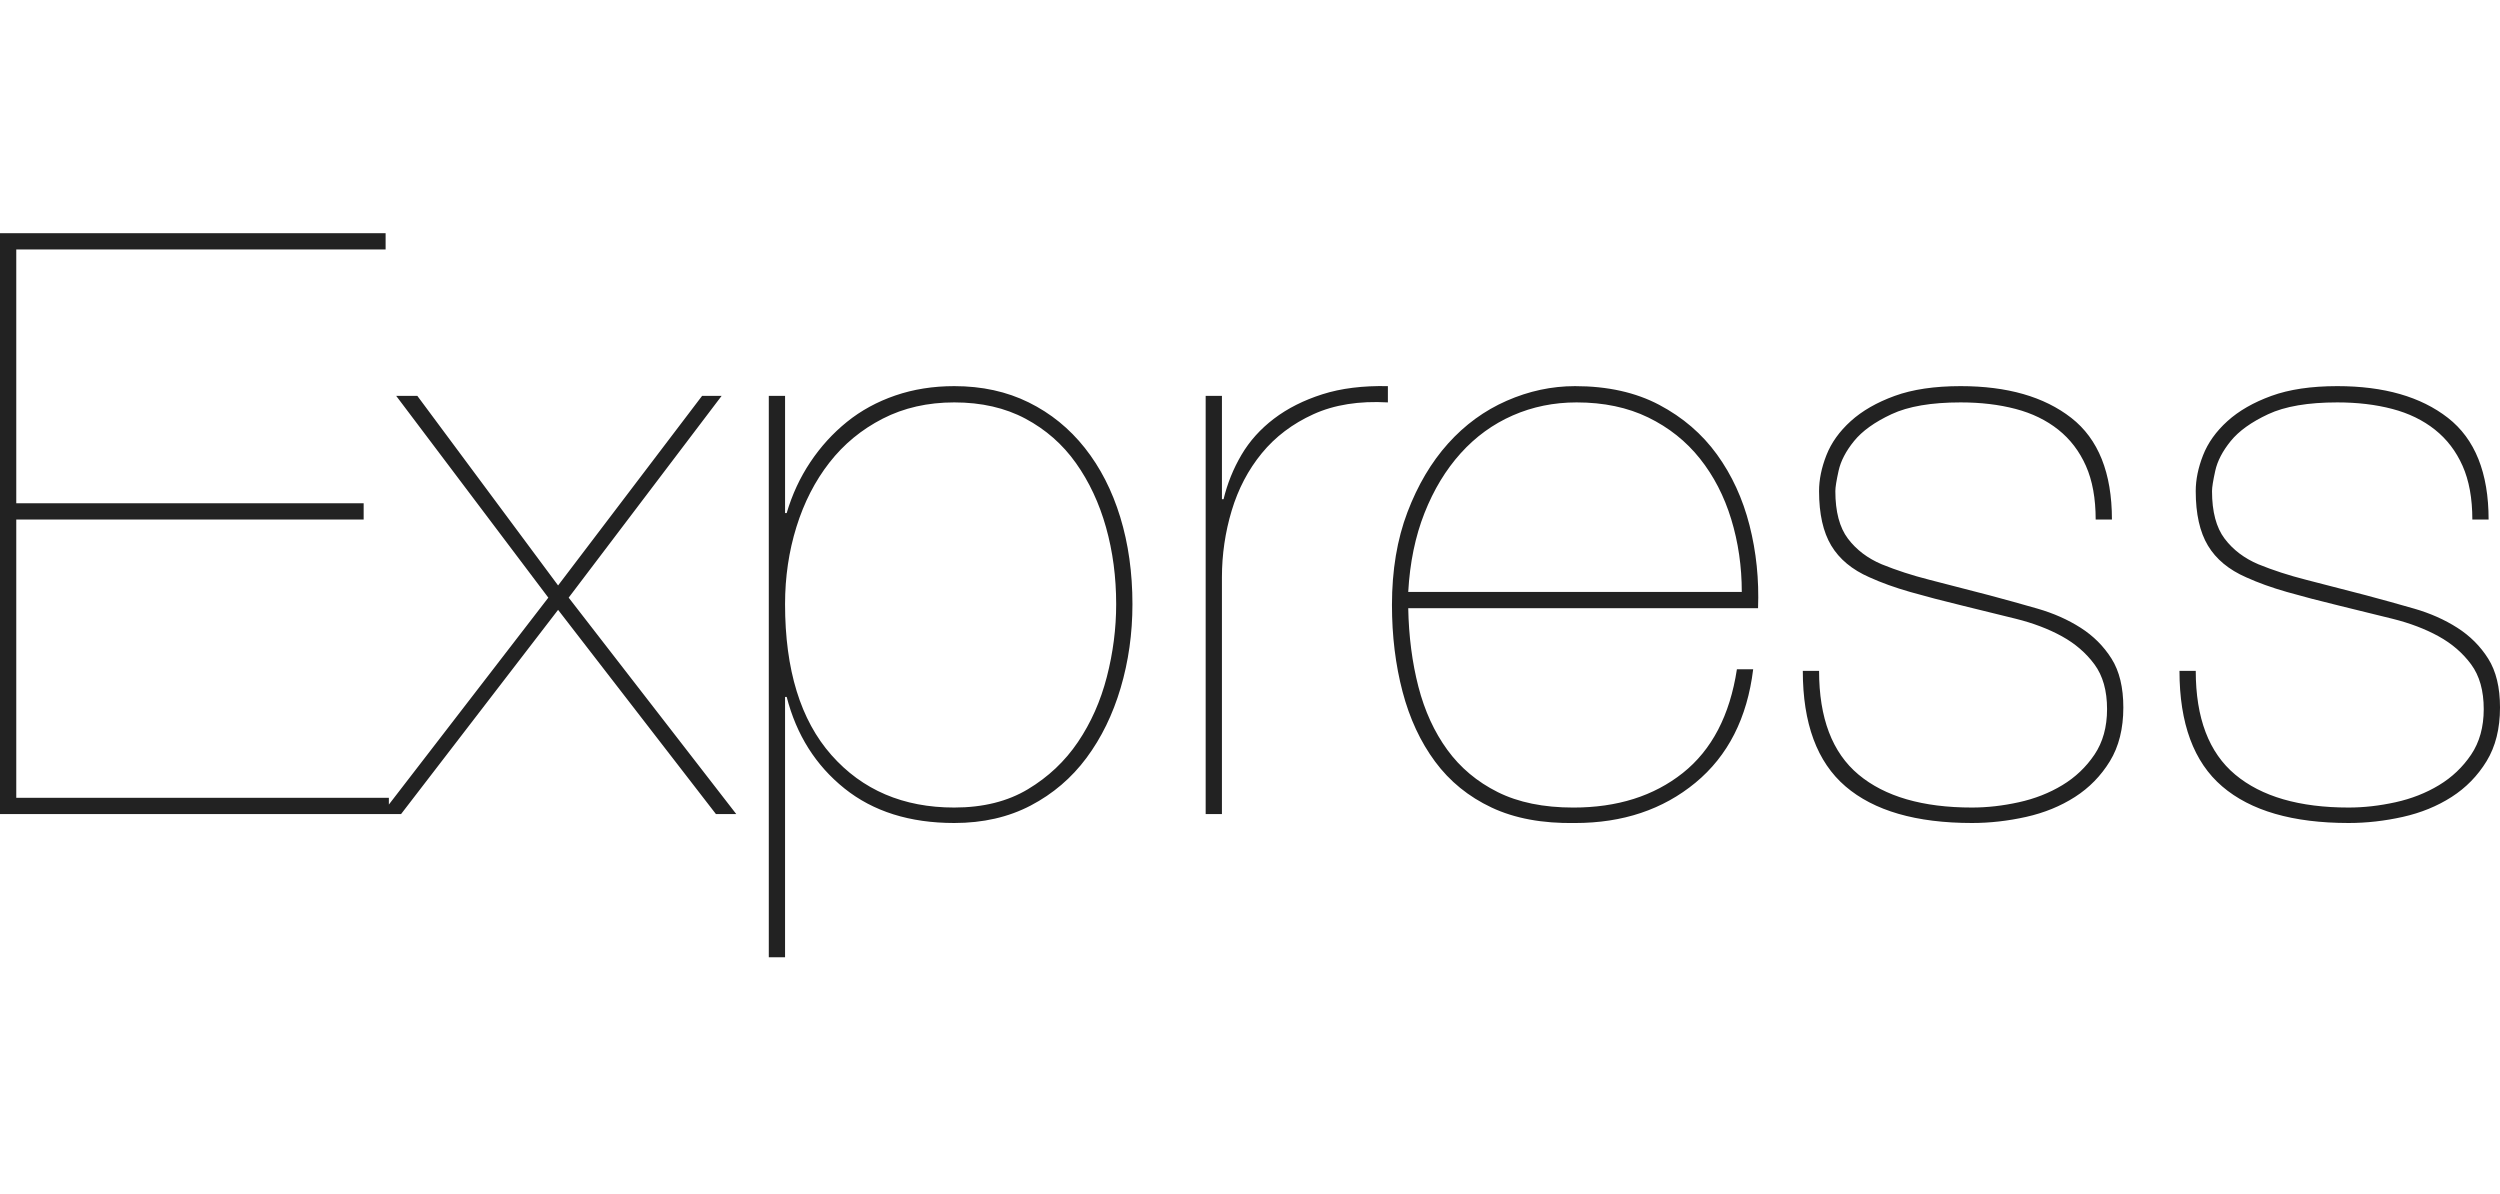 <svg height="149" preserveAspectRatio="xMidYMid" viewBox="0 0 512 149" width="312" xmlns="http://www.w3.org/2000/svg"><path d="m3.332 115.629v-56.981h71.144v-3.332h-71.144v-51.983h75.642v-3.332h-78.974v118.961h79.641v-3.332zm140.454-82.307-29.49 38.821-28.824-38.821h-4.332l31.157 41.32-34.156 44.319h3.999l32.156-41.82 32.323 41.82h4.165l-34.322-44.319 31.323-41.32zm16.994 114.963v-53.316h.333c1.999 7.775 5.942 14.023 11.829 18.744s13.384 7.081 22.493 7.081c5.887 0 11.107-1.194 15.662-3.582 4.554-2.388 8.358-5.637 11.413-9.747 3.055-4.11 5.387-8.886 6.998-14.329 1.611-5.443 2.416-11.163 2.416-17.161 0-6.442-.833-12.385-2.499-17.828-1.666-5.443-4.082-10.163-7.248-14.162-3.166-3.999-6.998-7.109-11.496-9.33s-9.58-3.332-15.245-3.332c-4.332 0-8.358.639-12.079 1.916-3.721 1.277-7.025 3.082-9.913 5.415-2.888 2.333-5.387 5.082-7.498 8.247s-3.721 6.637-4.832 10.413h-.333v-23.992h-3.332v114.963zm34.655-30.657c-10.441 0-18.827-3.582-25.158-10.747-6.331-7.164-9.497-17.466-9.497-30.907 0-5.554.778-10.83 2.333-15.828 1.555-4.998 3.804-9.386 6.748-13.162 2.944-3.777 6.581-6.776 10.913-8.997 4.332-2.222 9.219-3.332 14.662-3.332 5.554 0 10.413 1.111 14.579 3.332 4.165 2.222 7.609 5.248 10.33 9.08 2.721 3.832 4.776 8.22 6.165 13.162s2.083 10.191 2.083 15.745c0 4.998-.639 9.969-1.916 14.912s-3.249 9.386-5.915 13.329c-2.666 3.943-6.081 7.164-10.247 9.664-4.165 2.499-9.191 3.749-15.078 3.749zm54.815 1.333v-48.484c0-4.665.666-9.219 1.999-13.662 1.333-4.443 3.388-8.358 6.165-11.746s6.303-6.054 10.58-7.997c4.276-1.944 9.358-2.749 15.245-2.416v-3.332c-5.109-.111-9.58.444-13.412 1.666-3.832 1.222-7.137 2.888-9.913 4.998-2.777 2.11-4.998 4.582-6.664 7.414-1.666 2.832-2.888 5.859-3.665 9.08h-.333v-21.16h-3.332v85.639zm38.154-42.153h71.643c.222-5.887-.361-11.552-1.749-16.994-1.388-5.443-3.61-10.274-6.664-14.495-3.055-4.221-6.998-7.609-11.829-10.163-4.832-2.555-10.58-3.832-17.244-3.832-4.776 0-9.441 1-13.995 2.999s-8.553 4.915-11.996 8.747c-3.443 3.832-6.22 8.525-8.331 14.079-2.11 5.554-3.166 11.885-3.166 18.994 0 6.331.722 12.246 2.166 17.744 1.444 5.498 3.665 10.274 6.664 14.329s6.859 7.192 11.58 9.414 10.413 3.277 17.078 3.166c9.775 0 17.994-2.749 24.659-8.247s10.608-13.246 11.829-23.242h-3.332c-1.444 9.441-5.137 16.522-11.08 21.243-5.943 4.721-13.412 7.081-22.409 7.081-6.109 0-11.274-1.055-15.495-3.166-4.221-2.11-7.664-4.998-10.33-8.664-2.666-3.665-4.637-7.97-5.915-12.912-1.277-4.943-1.972-10.302-2.083-16.078zm68.311-3.332h-68.311c.333-5.998 1.444-11.385 3.332-16.161 1.888-4.776 4.36-8.858 7.414-12.246s6.609-5.97 10.663-7.747c4.054-1.777 8.414-2.666 13.079-2.666 5.554 0 10.441 1.027 14.662 3.082 4.221 2.055 7.747 4.86 10.58 8.414 2.832 3.554 4.971 7.692 6.415 12.413 1.444 4.721 2.166 9.691 2.166 14.912zm72.476-14.829h3.332c0-9.552-2.777-16.495-8.331-20.827-5.554-4.332-13.107-6.498-22.659-6.498-5.332 0-9.83.666-13.496 1.999-3.665 1.333-6.664 3.055-8.997 5.165-2.333 2.11-3.999 4.443-4.998 6.998-1 2.555-1.5 4.998-1.5 7.331 0 4.665.833 8.386 2.499 11.163 1.666 2.777 4.276 4.943 7.831 6.498 2.444 1.111 5.221 2.11 8.331 2.999s6.72 1.833 10.83 2.832c3.665.889 7.275 1.777 10.83 2.666s6.692 2.083 9.414 3.582c2.721 1.5 4.943 3.416 6.664 5.748 1.722 2.333 2.582 5.387 2.582 9.164 0 3.665-.861 6.776-2.582 9.33-1.722 2.555-3.915 4.637-6.581 6.248s-5.637 2.777-8.914 3.499c-3.277.722-6.47 1.083-9.58 1.083-10.108 0-17.855-2.249-23.242-6.748s-8.081-11.58-8.081-21.243h-3.332c0 10.774 2.916 18.661 8.747 23.659s14.467 7.498 25.908 7.498c3.665 0 7.359-.417 11.08-1.25 3.721-.833 7.053-2.194 9.997-4.082 2.944-1.888 5.332-4.332 7.164-7.331 1.833-2.999 2.749-6.664 2.749-10.996 0-4.11-.805-7.442-2.416-9.997-1.611-2.555-3.721-4.665-6.331-6.331s-5.554-2.971-8.83-3.915c-3.277-.944-6.581-1.861-9.913-2.749-4.665-1.222-8.747-2.277-12.246-3.166-3.499-.889-6.748-1.944-9.747-3.166-2.888-1.222-5.193-2.971-6.914-5.248-1.722-2.277-2.582-5.526-2.582-9.747 0-.778.222-2.166.666-4.165s1.5-4.026 3.166-6.081c1.666-2.055 4.221-3.888 7.664-5.498 3.443-1.611 8.164-2.416 14.162-2.416 4.11 0 7.859.444 11.246 1.333 3.388.889 6.303 2.305 8.747 4.249s4.332 4.415 5.665 7.414 1.999 6.664 1.999 10.996zm77.142 0h3.332c0-9.552-2.777-16.495-8.331-20.827s-13.107-6.498-22.659-6.498c-5.332 0-9.83.666-13.496 1.999-3.665 1.333-6.664 3.055-8.997 5.165-2.333 2.11-3.999 4.443-4.998 6.998-1 2.555-1.5 4.998-1.5 7.331 0 4.665.833 8.386 2.499 11.163 1.666 2.777 4.276 4.943 7.831 6.498 2.444 1.111 5.221 2.11 8.331 2.999 3.11.889 6.72 1.833 10.83 2.832 3.665.889 7.275 1.777 10.83 2.666 3.554.889 6.692 2.083 9.414 3.582 2.721 1.5 4.943 3.416 6.664 5.748 1.722 2.333 2.582 5.387 2.582 9.164 0 3.665-.861 6.776-2.582 9.33-1.722 2.555-3.915 4.637-6.581 6.248s-5.637 2.777-8.914 3.499c-3.277.722-6.47 1.083-9.58 1.083-10.108 0-17.855-2.249-23.242-6.748s-8.081-11.58-8.081-21.243h-3.332c0 10.774 2.916 18.661 8.747 23.659 5.831 4.998 14.467 7.498 25.908 7.498 3.665 0 7.359-.417 11.08-1.25s7.053-2.194 9.997-4.082c2.944-1.888 5.332-4.332 7.164-7.331 1.833-2.999 2.749-6.664 2.749-10.996 0-4.11-.805-7.442-2.416-9.997-1.611-2.555-3.721-4.665-6.331-6.331-2.61-1.666-5.554-2.971-8.83-3.915-3.277-.944-6.581-1.861-9.913-2.749-4.665-1.222-8.747-2.277-12.246-3.166-3.499-.889-6.748-1.944-9.747-3.166-2.888-1.222-5.193-2.971-6.914-5.248s-2.582-5.526-2.582-9.747c0-.778.222-2.166.666-4.165s1.5-4.026 3.166-6.081c1.666-2.055 4.221-3.888 7.664-5.498 3.443-1.611 8.164-2.416 14.162-2.416 4.11 0 7.859.444 11.246 1.333 3.388.889 6.303 2.305 8.747 4.249 2.444 1.944 4.332 4.415 5.665 7.414s1.999 6.664 1.999 10.996z" fill="#222"/></svg>